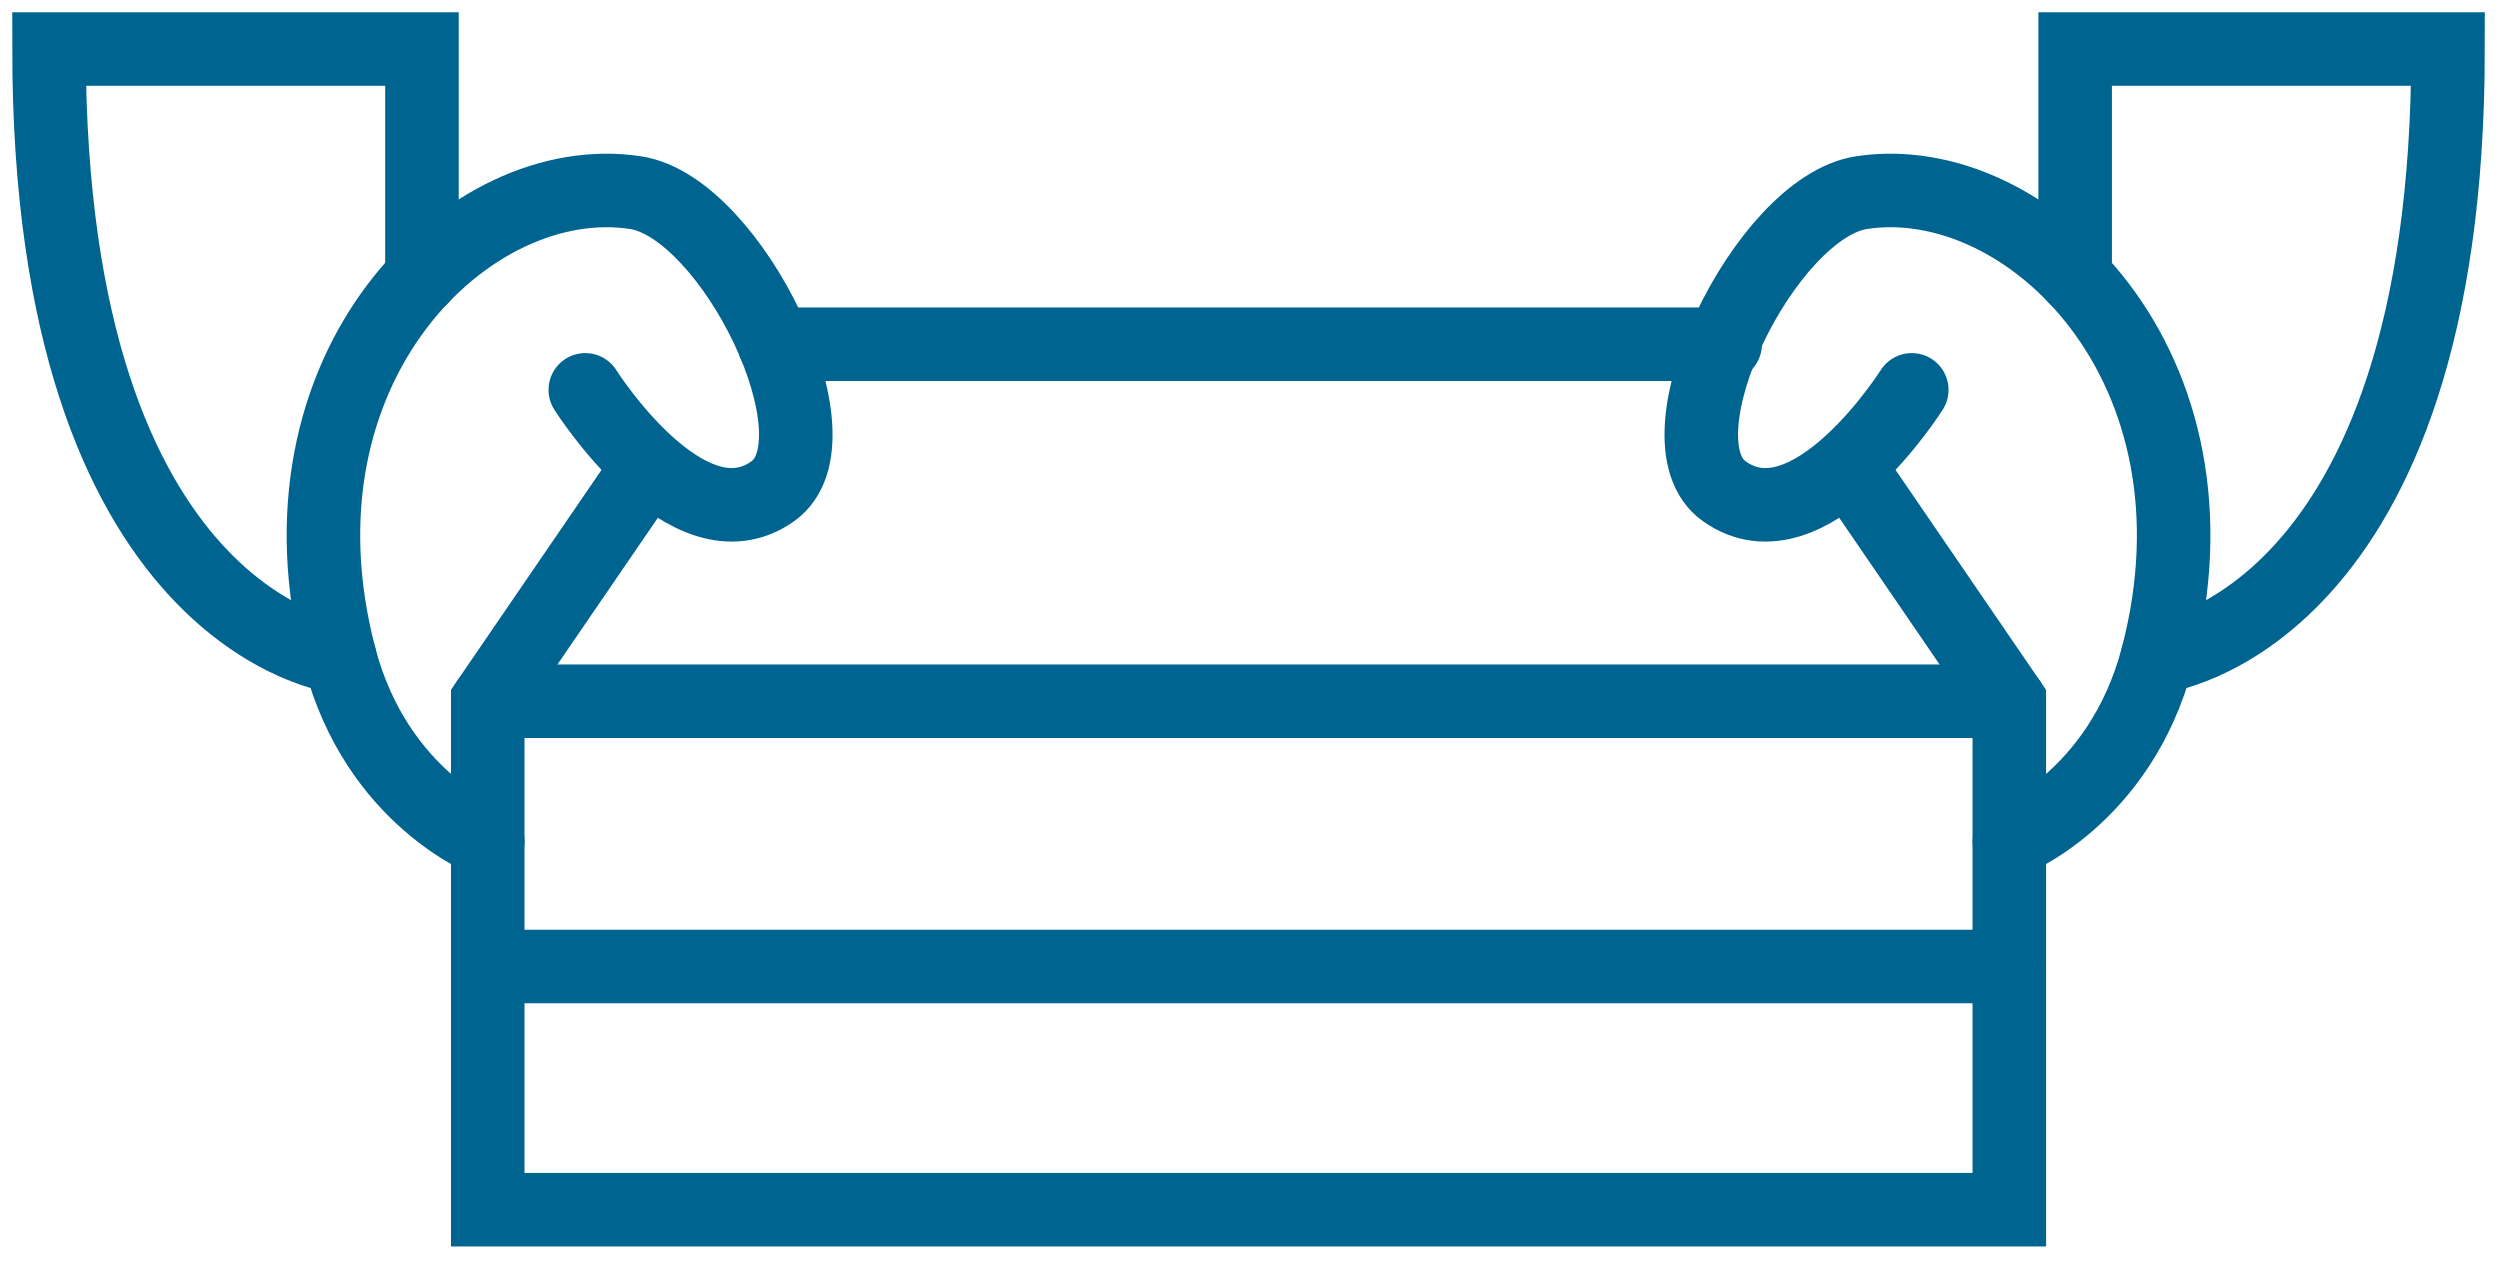 <svg xmlns="http://www.w3.org/2000/svg" width="51" height="26" viewBox="0 0 51 26">
    <g fill="none" fill-rule="evenodd" stroke="#006491" stroke-linecap="round" stroke-width="1.5">
        <path d="M10.94 6.953s2.088 3.308 3.827 2.067c1.473-1.05-.837-5.784-2.796-6.089-3.38-.526-7.594 3.55-6.041 9.472.758 2.894 3.02 3.76 3.02 3.76" transform="translate(1 1)"/>
        <path d="M5.93 12.403S0 11.726 0 0h7.608v4.654M36.802 8.647L39.99 13.305 39.99 23.678 8.95 23.678 8.95 13.305 12.138 8.647" transform="translate(1 1)"/>
        <path d="M38 6.953s-2.088 3.308-3.827 2.067c-1.473-1.05.837-5.784 2.796-6.089 3.38-.526 7.594 3.55 6.042 9.472-.76 2.894-3.02 3.76-3.02 3.76" transform="translate(1 1)"/>
        <path d="M43.01 12.403S48.94 11.726 48.94 0h-7.607v4.654M8.95 13.305L39.99 13.305M39.99 18.717L8.95 18.717M14.798 6.022L34.193 6.022" transform="translate(1 1)"/>
    </g>
</svg>
